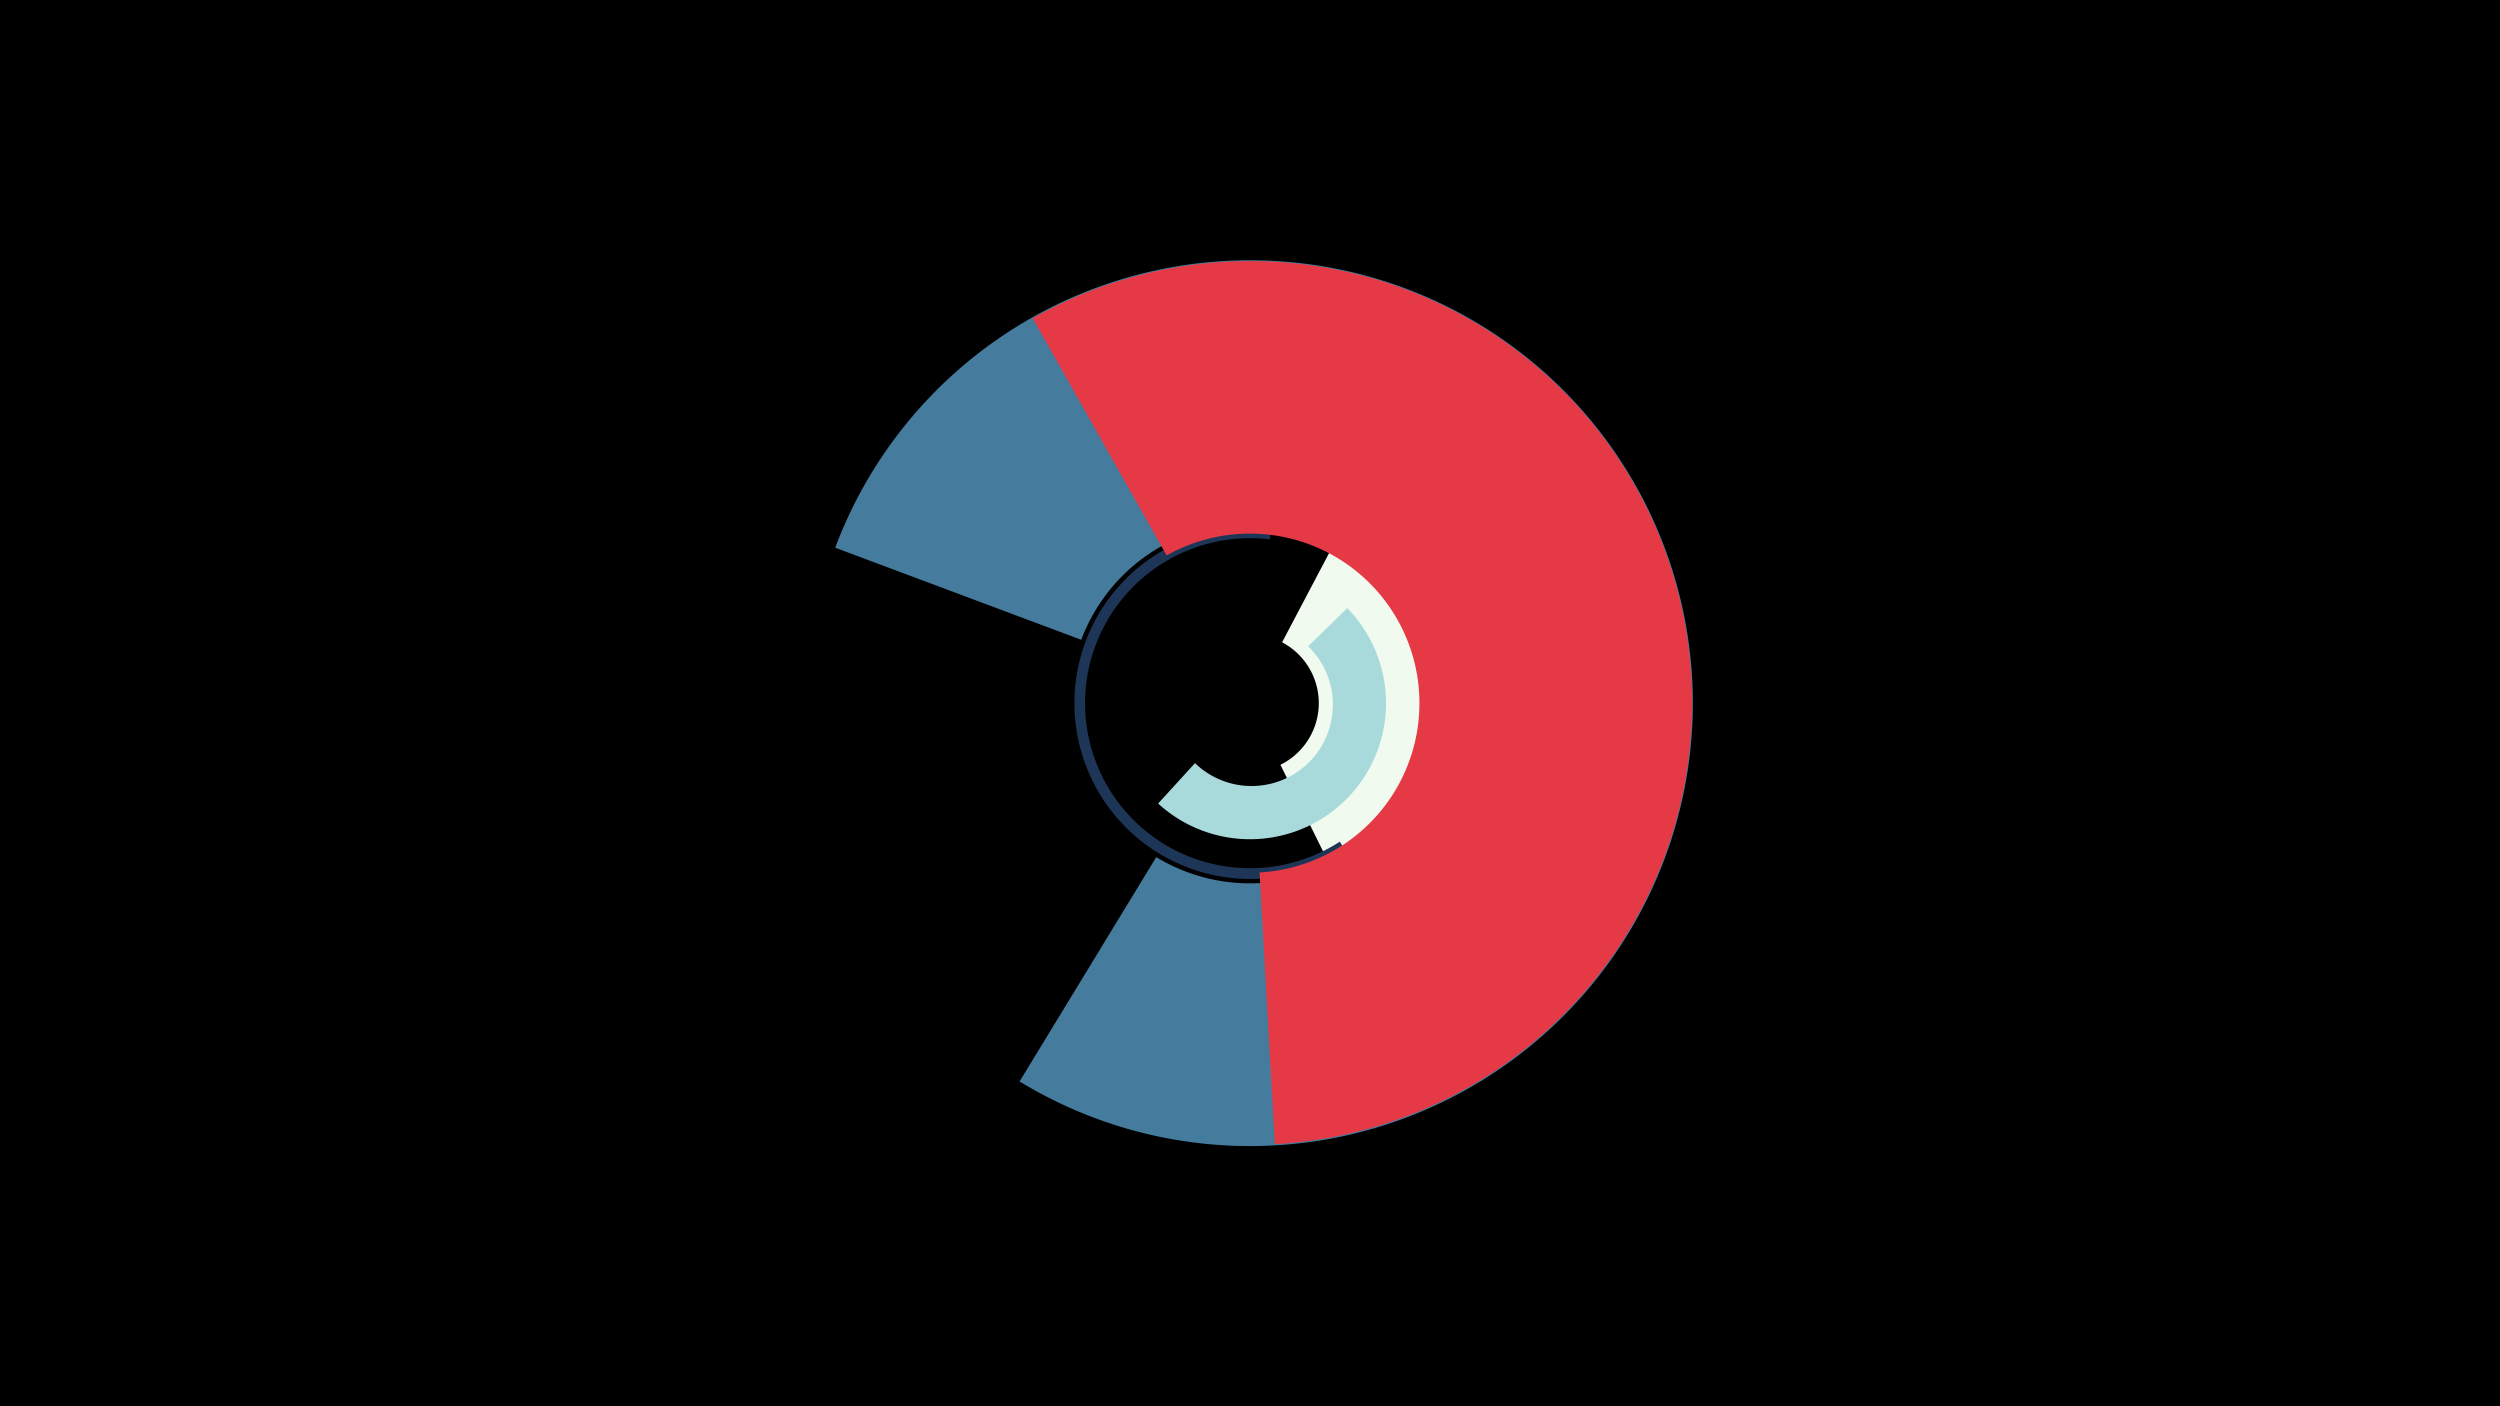 <svg width="1200" height="675" viewBox="-500 -500 1200 675" xmlns="http://www.w3.org/2000/svg"><title>18923-9862237162</title><path d="M-500-500h1200v675h-1200z" fill="#000"/><path d="M193.5-339.9a200.5 200.5 0 0 1-4.9 357.3l-74-150.3a33 33 0 0 0 0.8-58.8z" fill="#f1faee"/><path d="M146.7-208.1a65.3 65.3 0 0 1-90.8 93.8l17.7-19.4a39 39 0 0 0 54.3-56.1z" fill="#a8dadc"/><path d="M-99.1-237.1a212.6 212.6 0 1 1 88.5 256.2l65.6-107.7a86.5 86.5 0 1 0-36-104.3z" fill="#457b9d"/><path d="M145.9-91.6a84.4 84.4 0 1 1-35.7-154.7l-0.7 5.2a79.2 79.2 0 1 0 33.6 145.1z" fill="#1d3557"/><path d="M-4.3-347.2a212.1 212.1 0 1 1 116.2 396.4l-7.3-130.4a81.4 81.4 0 1 0-44.6-152.2z" fill="#e63946"/></svg>